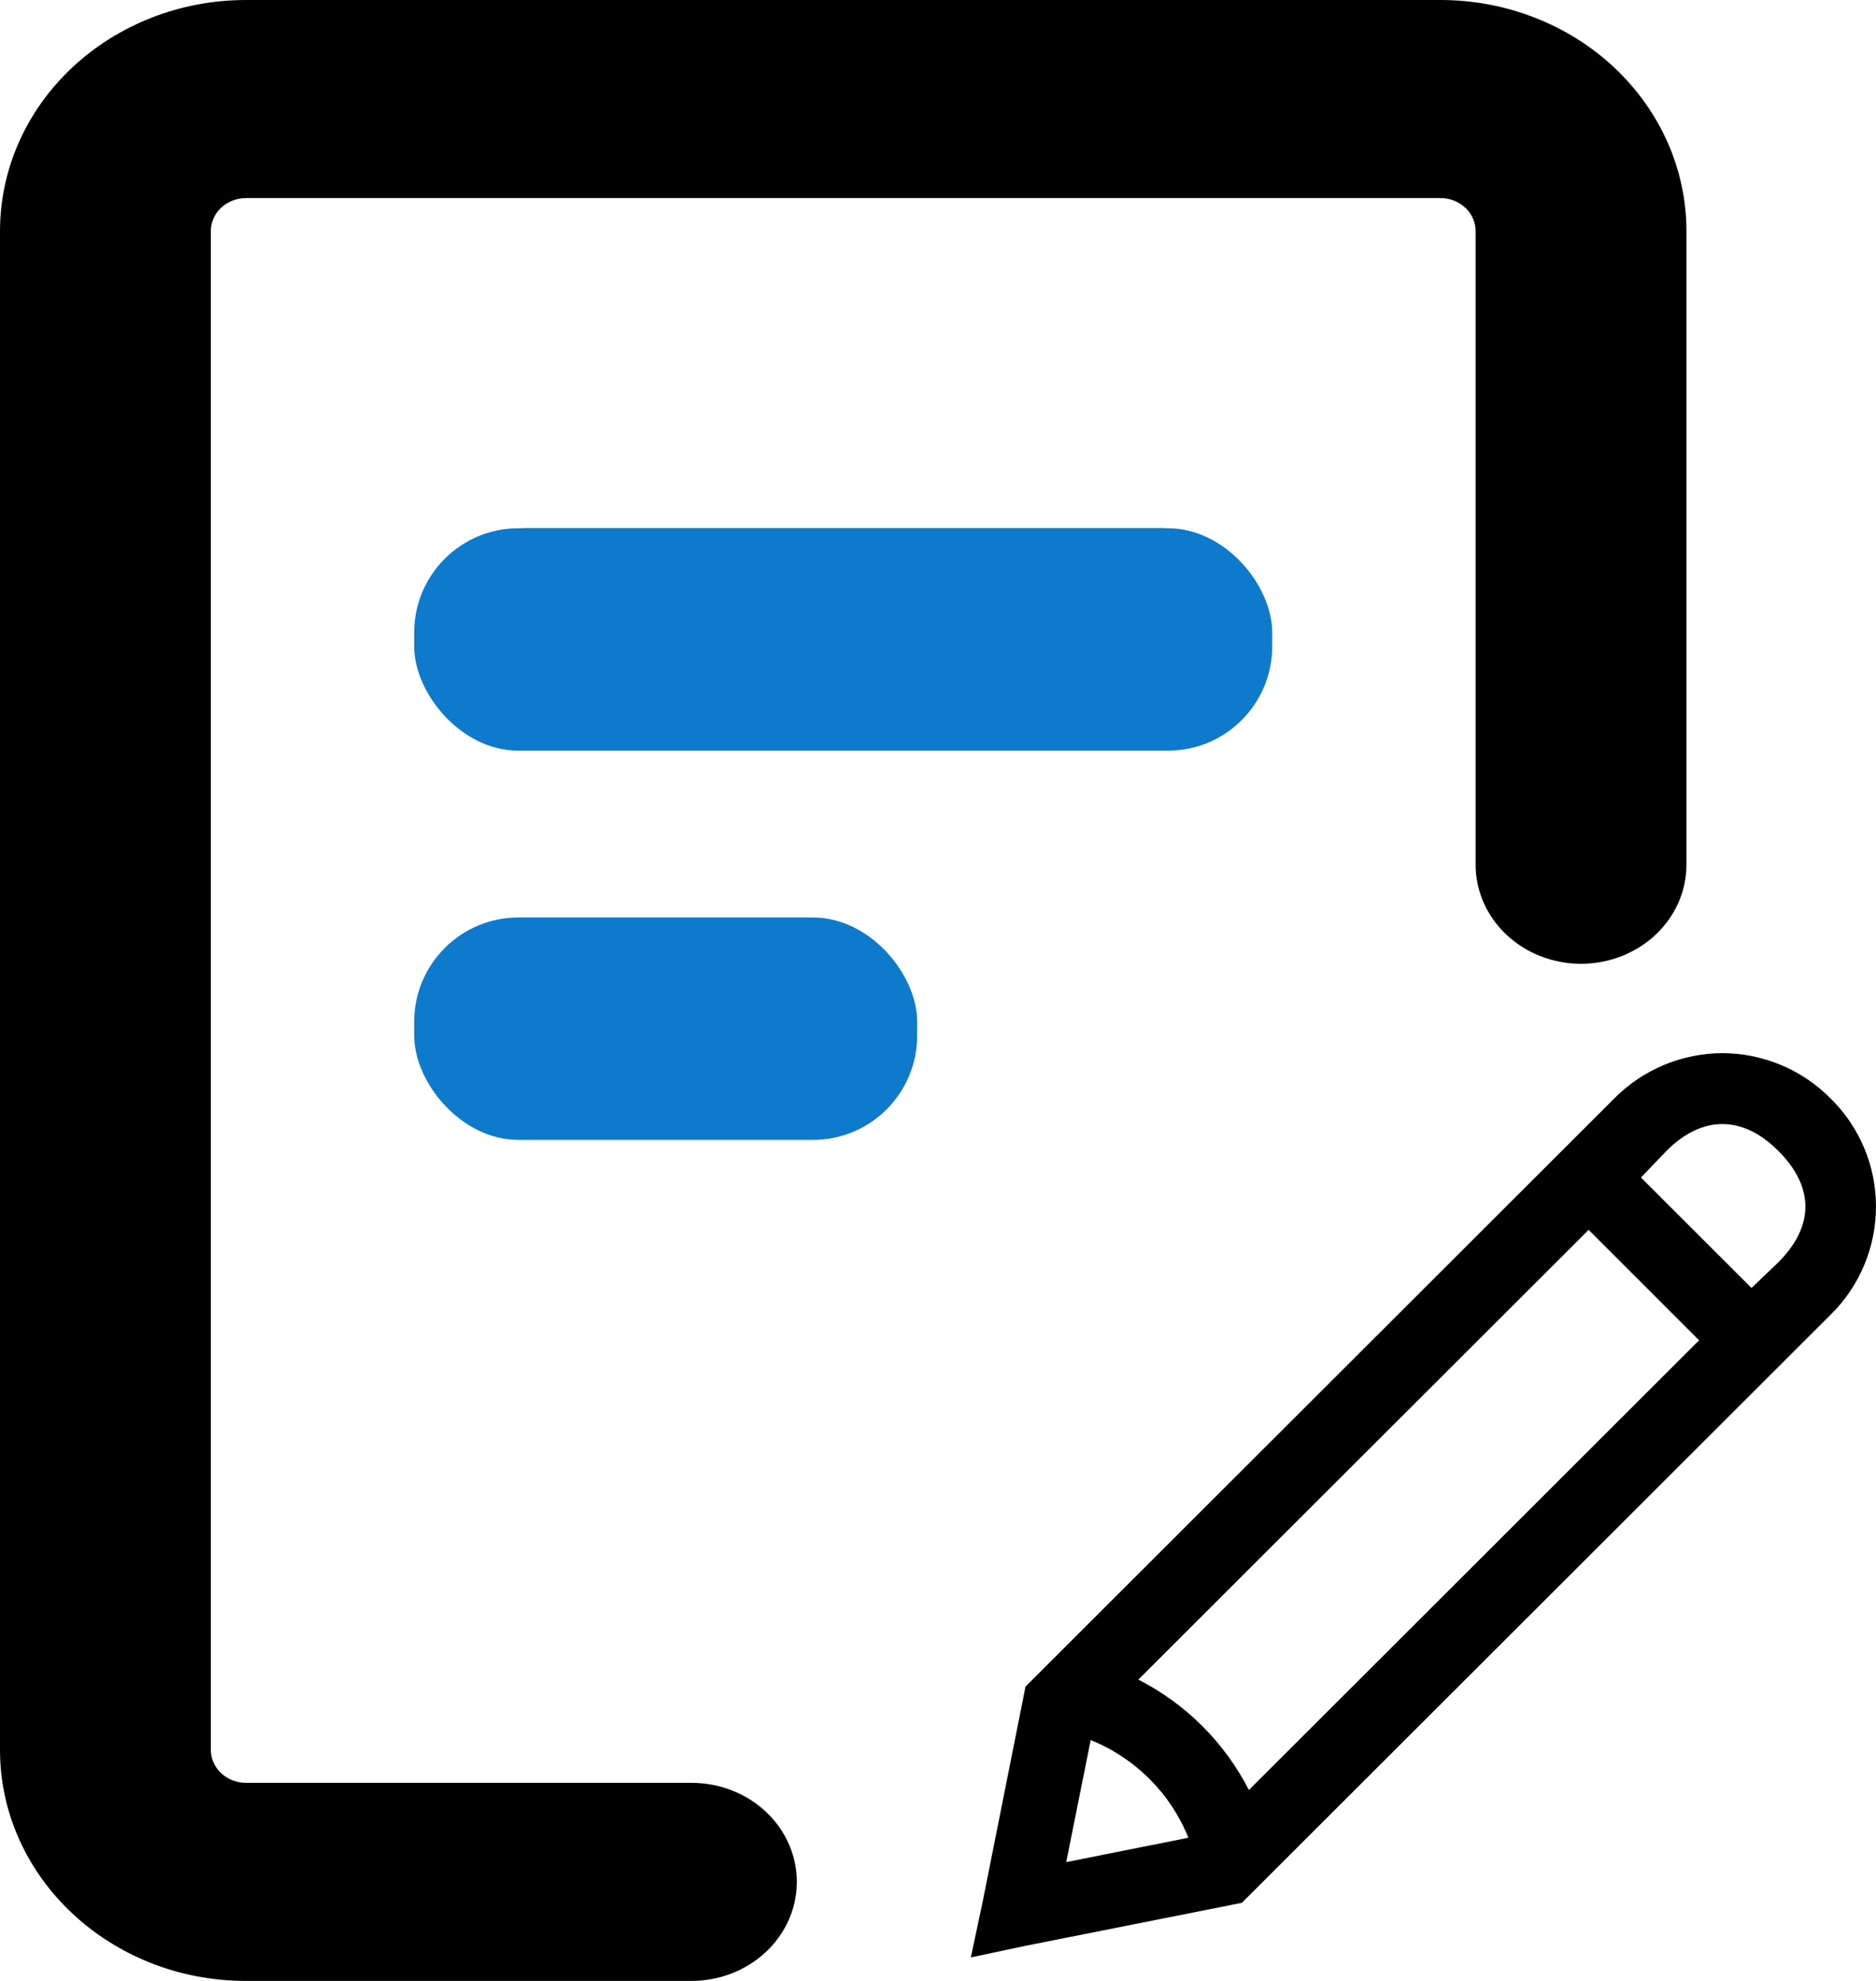 <svg width="72" height="76" viewBox="0 0 72 76" fill="none" xmlns="http://www.w3.org/2000/svg">
<path fill-rule="evenodd" clip-rule="evenodd" d="M8.091 8.867C8.091 8.531 8.233 8.209 8.486 7.971C8.738 7.733 9.081 7.6 9.439 7.6H55.286C55.643 7.6 55.986 7.733 56.239 7.971C56.492 8.209 56.634 8.531 56.634 8.867V33.177C56.634 34.185 57.06 35.151 57.819 35.864C58.578 36.576 59.606 36.977 60.679 36.977C61.752 36.977 62.781 36.576 63.54 35.864C64.298 35.151 64.725 34.185 64.725 33.177V8.867C64.725 6.515 63.73 4.26 61.96 2.597C60.19 0.934 57.789 0 55.286 0H9.439C6.936 0 4.535 0.934 2.765 2.597C0.994 4.26 0 6.515 0 8.867V67.133C0 72.028 4.229 76 9.439 76H26.537C27.61 76 28.639 75.6 29.398 74.887C30.156 74.174 30.582 73.208 30.582 72.2C30.582 71.192 30.156 70.226 29.398 69.513C28.639 68.8 27.61 68.4 26.537 68.4H9.439C9.081 68.4 8.738 68.267 8.486 68.029C8.233 67.791 8.091 67.469 8.091 67.133V8.867ZM20.227 20.267C19.154 20.267 18.125 20.667 17.366 21.38C16.607 22.092 16.181 23.059 16.181 24.067C16.181 25.075 16.607 26.041 17.366 26.754C18.125 27.466 19.154 27.867 20.227 27.867H44.498C45.571 27.867 46.6 27.466 47.359 26.754C48.117 26.041 48.544 25.075 48.544 24.067C48.544 23.059 48.117 22.092 47.359 21.38C46.6 20.667 45.571 20.267 44.498 20.267H20.227ZM16.181 39.267C16.181 38.259 16.607 37.292 17.366 36.58C18.125 35.867 19.154 35.467 20.227 35.467H31.014C32.087 35.467 33.116 35.867 33.874 36.58C34.633 37.292 35.059 38.259 35.059 39.267C35.059 40.275 34.633 41.241 33.874 41.954C33.116 42.666 32.087 43.067 31.014 43.067H20.227C19.154 43.067 18.125 42.666 17.366 41.954C16.607 41.241 16.181 40.275 16.181 39.267Z" fill="black"/>
<rect x="15.897" y="20.267" width="32.93" height="8.533" rx="4" fill="#0D7ACC"/>
<rect x="15.897" y="35.2" width="19.304" height="8.533" rx="4" fill="#0D7ACC"/>
<path d="M66.105 40.406C65.332 40.408 64.568 40.563 63.855 40.861C63.142 41.16 62.496 41.596 61.953 42.145L39.358 64.708L39.27 65.155L37.706 73.003L37.26 75.098L39.359 74.653L47.217 73.093L47.663 73.003L70.258 50.44C70.809 49.899 71.247 49.254 71.546 48.541C71.845 47.829 71.999 47.065 71.999 46.293C72 45.52 71.846 44.756 71.547 44.044C71.248 43.332 70.81 42.686 70.258 42.145C69.715 41.595 69.069 41.159 68.356 40.861C67.643 40.562 66.878 40.408 66.105 40.406ZM66.105 43.126C66.825 43.126 67.551 43.455 68.248 44.152C69.638 45.54 69.638 47.045 68.248 48.434L67.222 49.414L62.979 45.177L63.962 44.152C64.66 43.454 65.385 43.126 66.105 43.126ZM60.971 47.184L65.211 51.422L47.932 68.676C46.999 66.853 45.514 65.371 43.689 64.44L60.971 47.184ZM41.86 66.76C42.705 67.1 43.473 67.607 44.118 68.251C44.762 68.895 45.27 69.662 45.61 70.507L40.921 71.442L41.86 66.76Z" fill="black"/>
</svg>
